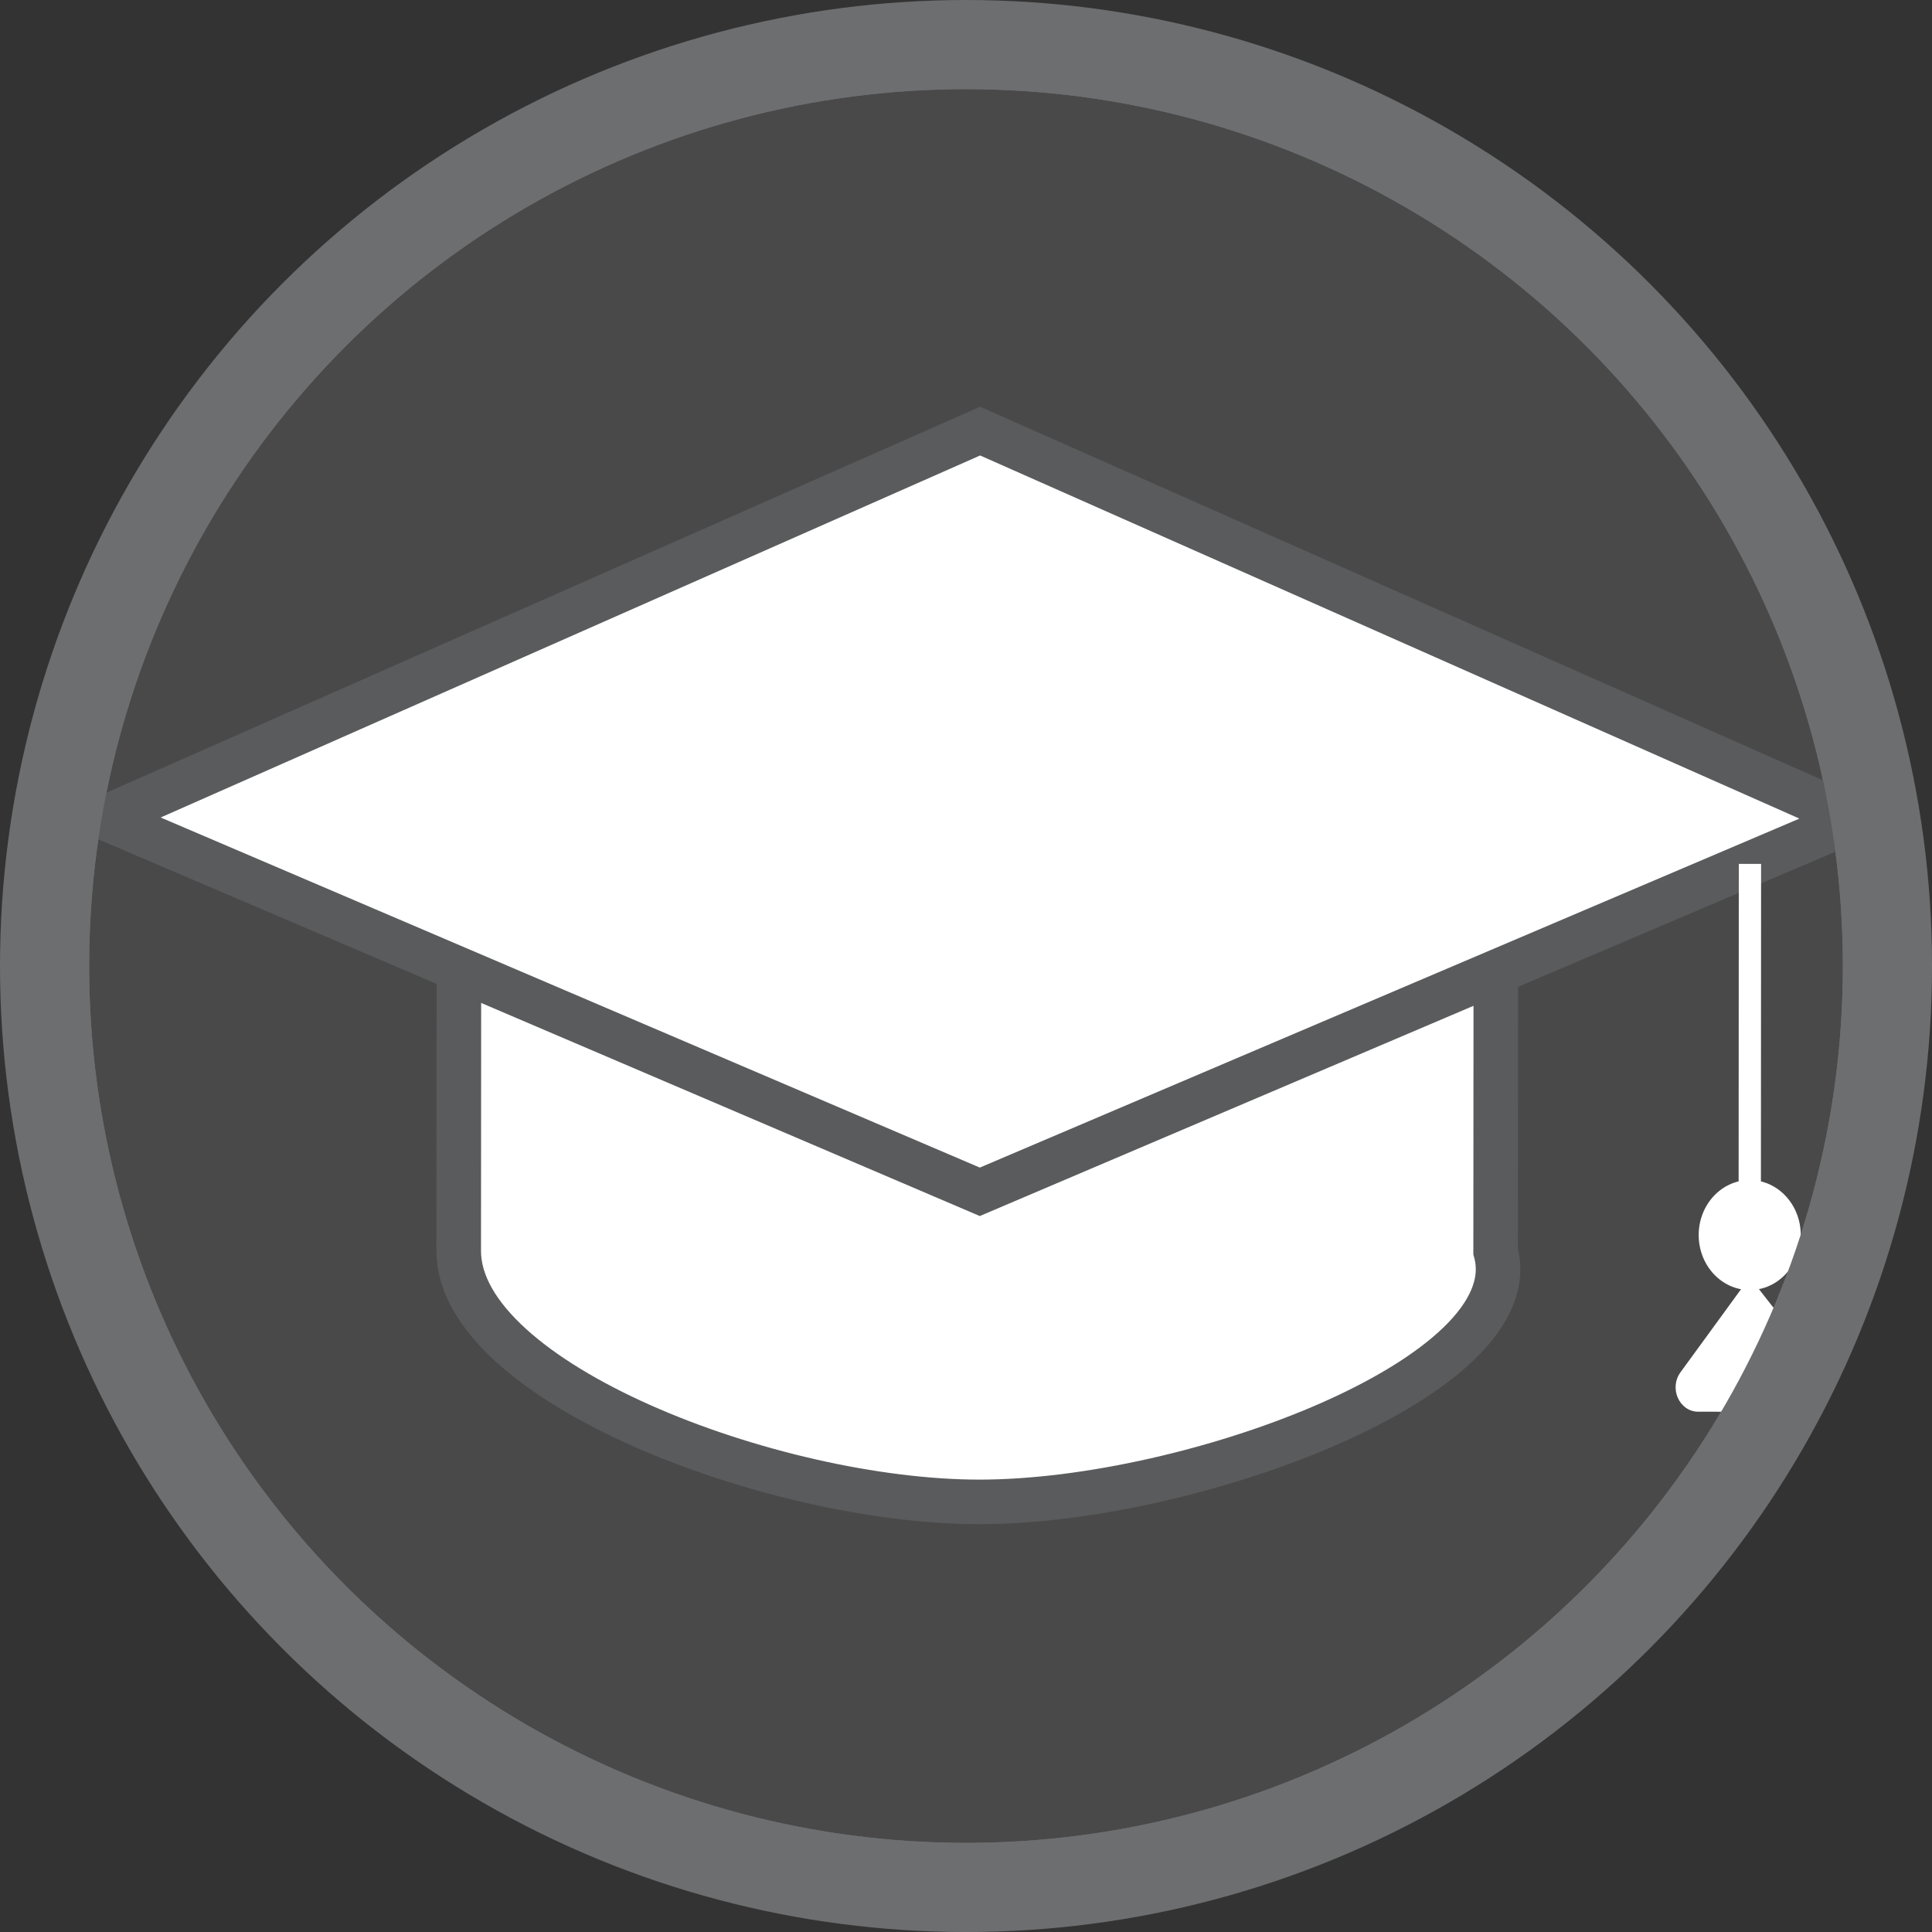 <?xml version="1.0" encoding="utf-8"?>
<!-- Generator: Adobe Illustrator 16.2.0, SVG Export Plug-In . SVG Version: 6.00 Build 0)  -->
<!DOCTYPE svg PUBLIC "-//W3C//DTD SVG 1.1//EN" "http://www.w3.org/Graphics/SVG/1.1/DTD/svg11.dtd">
<svg version="1.1" id="Layer_1" xmlns="http://www.w3.org/2000/svg" xmlns:xlink="http://www.w3.org/1999/xlink" x="0px" y="0px"
	 width="86.691px" height="86.69px" viewBox="0 0 86.691 86.69" enable-background="new 0 0 86.691 86.69" xml:space="preserve">
<rect x="0" y="0" width="86.691" height="86.69" fill="#333333" stroke="none"/>
<g>
	<defs>
		<circle id="SVGID_1_" cx="43.346" cy="43.346" r="41.346"/>
	</defs>
	<clipPath id="SVGID_2_">
		<use xlink:href="#SVGID_1_"  overflow="visible"/>
	</clipPath>
	
		<circle clip-path="url(#SVGID_2_)" fill="#4A494A" stroke="#6D6E70" stroke-width="4" stroke-miterlimit="10" cx="43.346" cy="43.346" r="41.346"/>
	<g clip-path="url(#SVGID_2_)">
		<path fill="#FFFFFF" stroke="#5A5B5C" stroke-width="2" stroke-miterlimit="10" d="M20.591,43.728l-0.008,12.396
			c-0.004,5.877,14.064,11.27,23.373,11.268c9.557-0.001,24.69-5.66,23.155-11.236l0.008-12.537"/>
		<polygon fill="#FFFFFF" stroke="#5A5B5C" stroke-width="2" stroke-miterlimit="10" points="4.699,36.697 43.98,19.344 
			83.251,36.75 43.965,53.478 		"/>
		<line fill="none" stroke="#FFFFFF" stroke-miterlimit="10" x1="78.522" y1="38.763" x2="78.514" y2="53.501"/>
		<path fill="#FFFFFF" d="M78.511,57.315l-3.106,4.261c-0.523,0.718-0.049,1.769,0.797,1.769l4.848,0.004
			c0.863,0,1.333-1.088,0.776-1.799L78.511,57.315z"/>
		<ellipse fill="#FFFFFF" cx="78.512" cy="55.418" rx="2.29" ry="2.467"/>
	</g>
	<use xlink:href="#SVGID_1_"  overflow="visible" fill="none" stroke="#6D6E70" stroke-width="4" stroke-miterlimit="10"/>
</g>
</svg>
